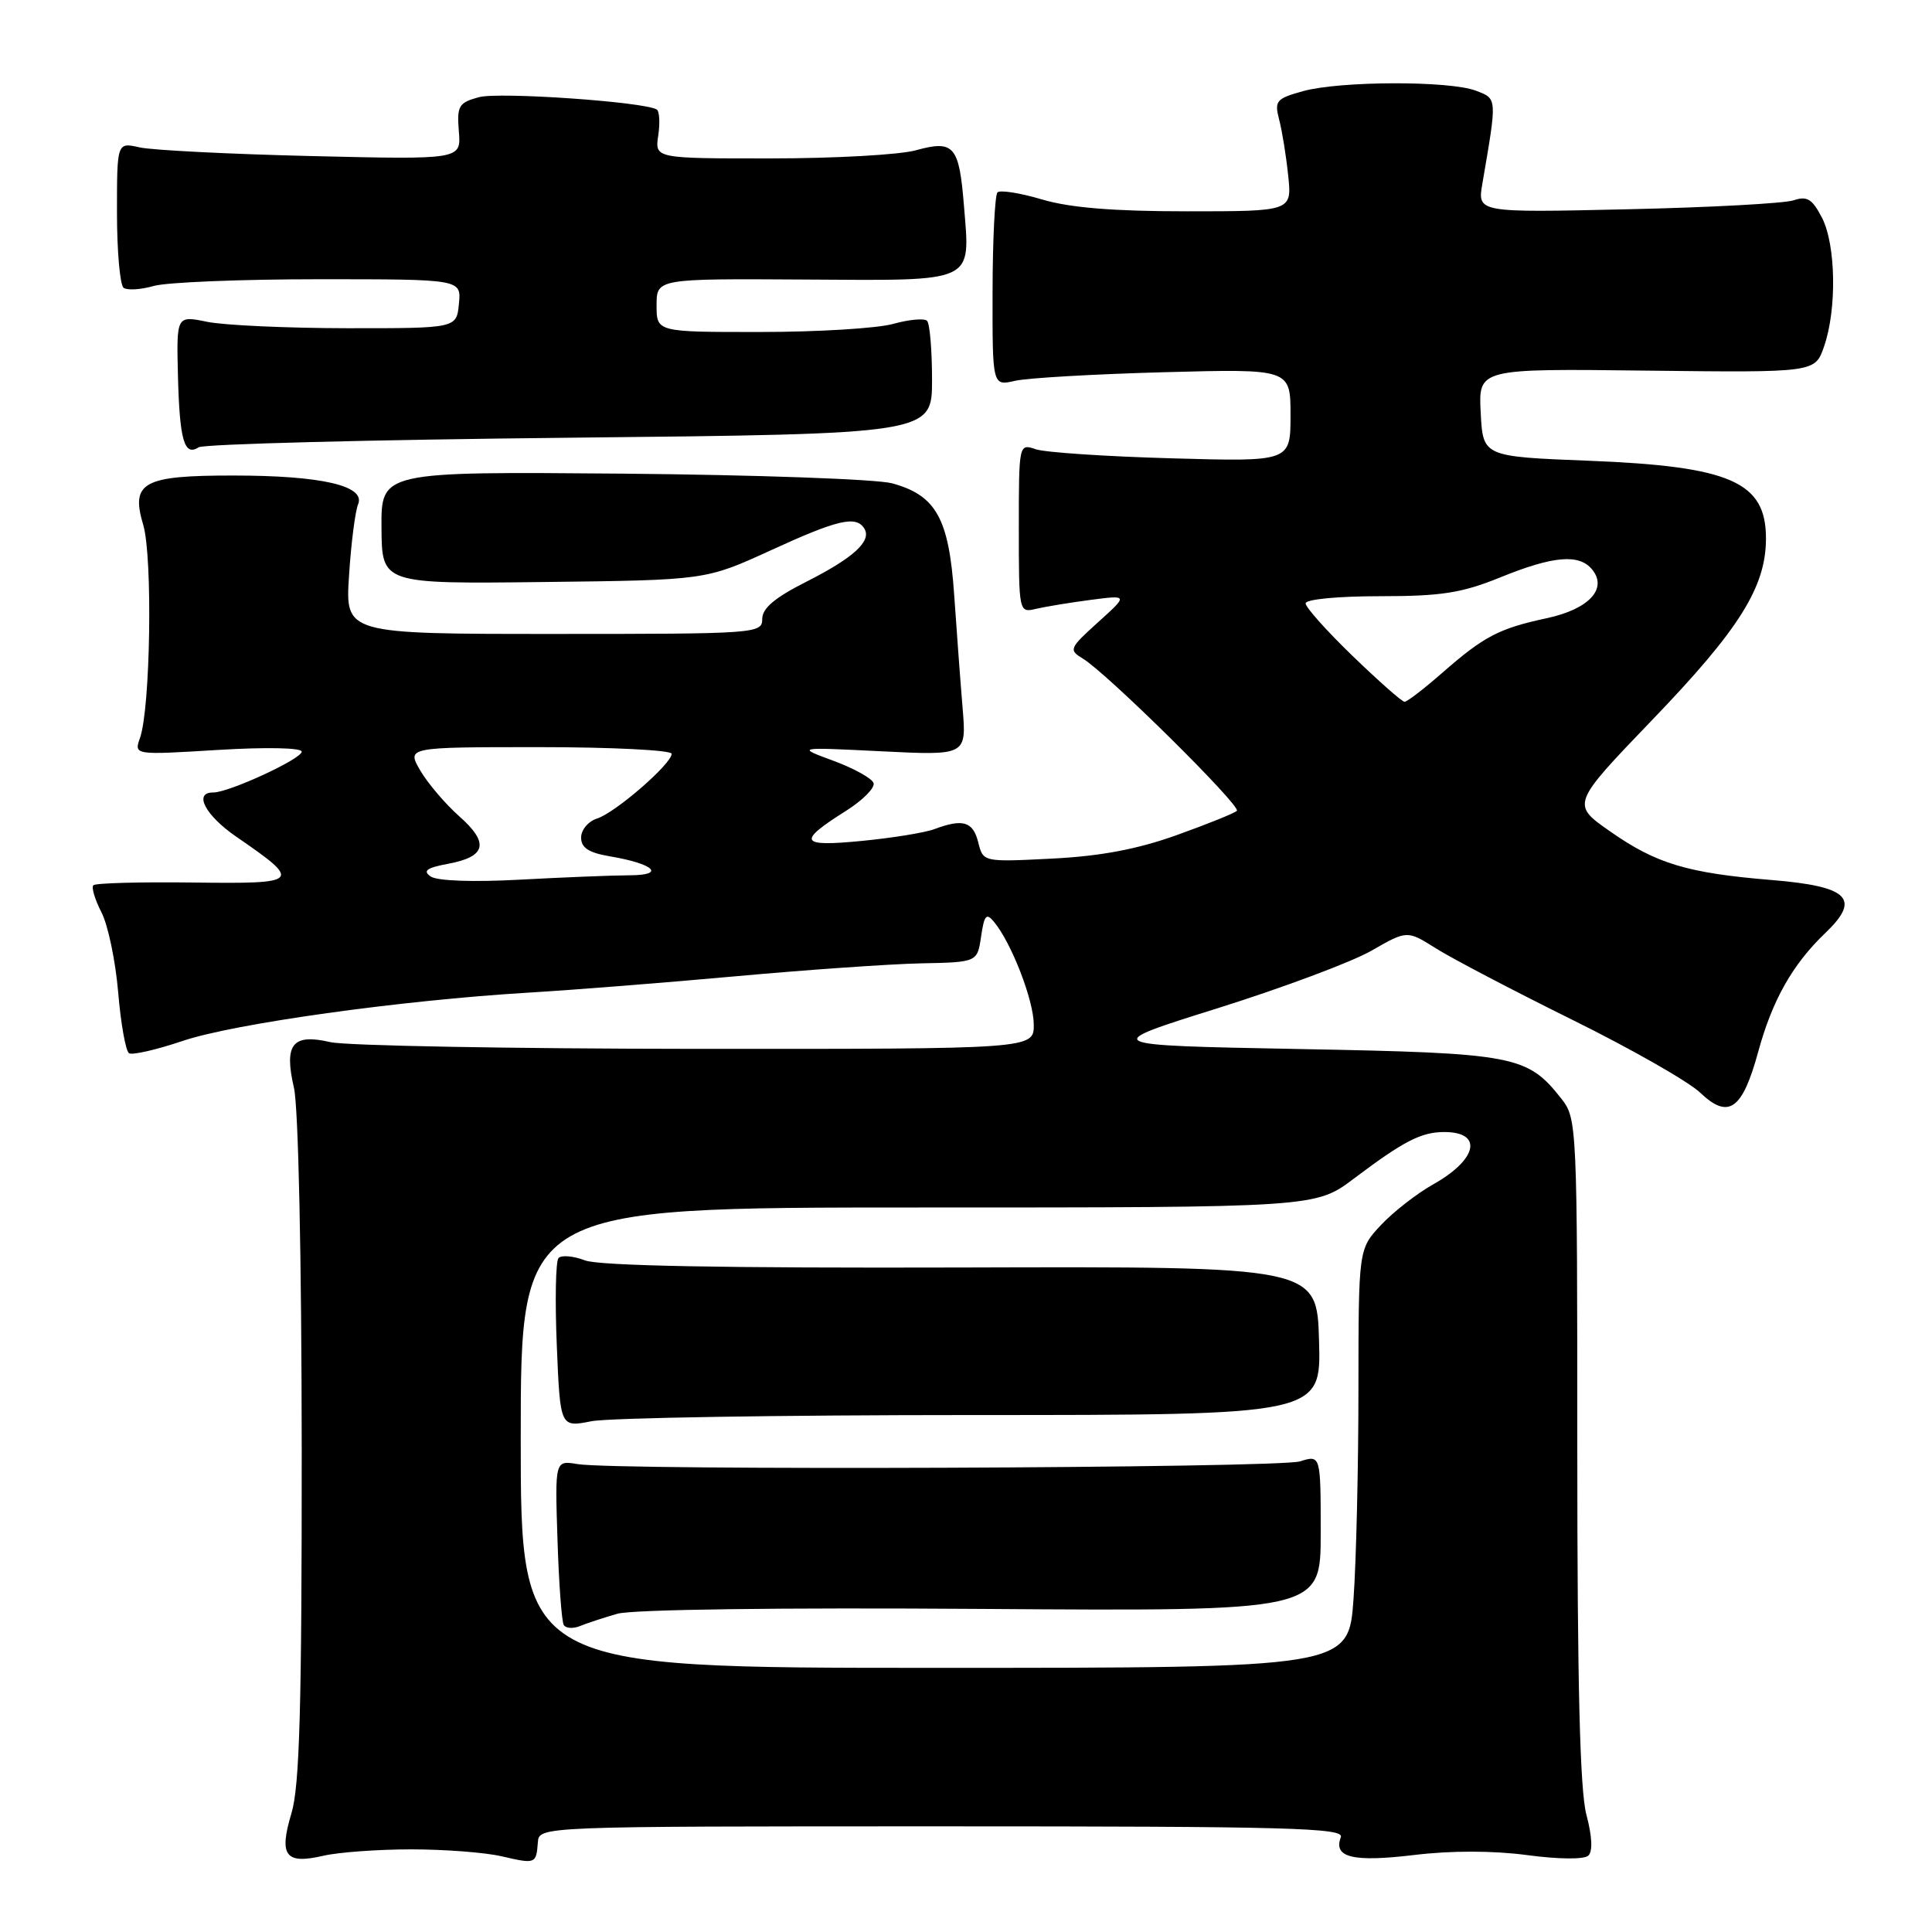 <?xml version="1.0" encoding="UTF-8" standalone="no"?>
<!DOCTYPE svg PUBLIC "-//W3C//DTD SVG 1.1//EN" "http://www.w3.org/Graphics/SVG/1.1/DTD/svg11.dtd" >
<svg xmlns="http://www.w3.org/2000/svg" xmlns:xlink="http://www.w3.org/1999/xlink" version="1.1" viewBox="0 0 256 256">
 <g >
 <path fill="currentColor"
d=" M 54.50 245.05 C 58.90 245.05 64.29 245.46 66.47 245.97 C 70.98 247.01 71.05 246.99 71.27 244.11 C 71.43 242.00 71.43 242.00 124.82 242.00 C 170.65 242.00 178.14 242.20 177.67 243.43 C 176.63 246.13 179.25 246.77 187.35 245.80 C 192.29 245.20 197.84 245.21 202.35 245.81 C 206.53 246.37 209.90 246.40 210.46 245.88 C 211.06 245.31 210.97 243.34 210.21 240.48 C 209.35 237.29 209.00 223.19 209.00 192.12 C 209.00 149.17 208.96 148.22 206.91 145.61 C 202.37 139.84 200.80 139.54 172.09 139.00 C 145.69 138.50 145.69 138.50 161.33 133.60 C 169.93 130.90 179.11 127.47 181.71 125.98 C 186.45 123.26 186.45 123.26 190.26 125.66 C 192.35 126.98 200.46 131.23 208.28 135.10 C 216.10 138.96 223.75 143.32 225.29 144.79 C 229.04 148.36 230.87 147.07 232.97 139.37 C 234.85 132.50 237.52 127.78 241.89 123.60 C 246.62 119.08 244.96 117.45 234.79 116.61 C 223.60 115.69 219.47 114.45 213.37 110.18 C 208.19 106.57 208.19 106.57 218.97 95.35 C 230.50 83.36 234.00 77.77 234.00 71.34 C 234.00 63.84 229.30 61.79 210.50 61.05 C 196.50 60.50 196.50 60.50 196.20 54.67 C 195.90 48.84 195.90 48.84 218.20 49.11 C 240.50 49.37 240.50 49.37 241.69 45.93 C 243.41 41.01 243.27 32.42 241.42 28.85 C 240.14 26.37 239.45 25.94 237.67 26.54 C 236.48 26.95 226.56 27.49 215.63 27.73 C 195.76 28.18 195.76 28.18 196.42 24.34 C 198.39 12.85 198.41 13.10 195.54 12.01 C 192.03 10.68 177.54 10.72 172.65 12.08 C 169.11 13.06 168.85 13.37 169.49 15.83 C 169.88 17.30 170.42 20.64 170.69 23.25 C 171.19 28.00 171.19 28.00 157.28 28.00 C 147.55 28.00 141.77 27.53 138.08 26.43 C 135.18 25.57 132.52 25.15 132.17 25.49 C 131.83 25.84 131.53 31.76 131.52 38.64 C 131.50 51.15 131.50 51.15 134.50 50.46 C 136.15 50.08 145.04 49.57 154.25 49.32 C 171.00 48.87 171.00 48.87 171.00 55.02 C 171.00 61.18 171.00 61.18 155.25 60.73 C 146.59 60.49 138.49 59.95 137.25 59.53 C 135.01 58.77 135.00 58.79 135.00 69.99 C 135.00 81.12 135.02 81.21 137.25 80.68 C 138.49 80.39 141.75 79.85 144.50 79.49 C 149.50 78.84 149.50 78.84 145.50 82.45 C 141.67 85.91 141.59 86.12 143.50 87.28 C 146.74 89.25 164.51 106.83 163.89 107.44 C 163.58 107.75 159.99 109.20 155.91 110.66 C 150.69 112.53 145.80 113.45 139.39 113.77 C 130.27 114.23 130.27 114.23 129.62 111.61 C 128.93 108.85 127.60 108.45 123.82 109.86 C 122.54 110.34 118.19 111.04 114.15 111.43 C 105.91 112.23 105.58 111.55 112.15 107.41 C 114.34 106.02 115.96 104.38 115.75 103.76 C 115.55 103.14 113.15 101.81 110.44 100.81 C 105.50 98.99 105.50 98.99 116.78 99.55 C 128.07 100.11 128.07 100.11 127.55 93.81 C 127.26 90.34 126.76 83.57 126.43 78.77 C 125.73 68.67 124.03 65.63 118.20 64.04 C 116.16 63.49 100.10 62.92 82.50 62.76 C 50.50 62.49 50.50 62.49 50.55 69.93 C 50.60 77.37 50.60 77.37 72.05 77.12 C 93.50 76.87 93.50 76.87 102.09 72.94 C 111.02 68.84 113.44 68.28 114.53 70.04 C 115.54 71.69 113.10 73.92 106.81 77.10 C 102.67 79.19 101.00 80.60 101.00 82.01 C 101.00 83.95 100.27 84.00 73.37 84.00 C 45.74 84.00 45.74 84.00 46.25 76.25 C 46.52 71.99 47.07 67.74 47.45 66.82 C 48.48 64.37 42.60 63.01 30.94 63.01 C 18.94 63.00 17.29 63.90 18.98 69.56 C 20.24 73.80 19.94 93.83 18.55 97.78 C 17.75 100.05 17.75 100.05 28.88 99.37 C 35.31 98.98 39.99 99.08 39.98 99.60 C 39.96 100.57 30.31 105.02 28.25 105.01 C 25.60 104.99 27.19 108.03 31.31 110.87 C 40.08 116.90 39.86 117.12 25.61 116.94 C 18.61 116.85 12.66 117.01 12.37 117.30 C 12.09 117.58 12.57 119.19 13.44 120.88 C 14.31 122.56 15.31 127.34 15.66 131.50 C 16.01 135.66 16.66 139.29 17.10 139.56 C 17.54 139.83 20.73 139.10 24.20 137.93 C 31.00 135.63 53.10 132.55 70.00 131.53 C 75.78 131.19 88.15 130.21 97.50 129.36 C 106.85 128.51 117.88 127.74 122.00 127.65 C 129.50 127.50 129.50 127.50 130.00 124.09 C 130.42 121.24 130.70 120.92 131.71 122.15 C 134.03 124.95 136.96 132.52 136.98 135.75 C 137.00 139.00 137.00 139.00 92.25 138.98 C 67.64 138.96 45.83 138.56 43.78 138.09 C 38.75 136.92 37.61 138.35 38.95 144.14 C 39.54 146.70 39.96 166.52 39.98 192.09 C 39.99 226.31 39.70 236.67 38.62 240.26 C 36.93 245.89 37.80 247.07 42.83 245.90 C 44.85 245.43 50.10 245.05 54.50 245.05 Z  M 75.50 58.00 C 123.50 57.50 123.50 57.50 123.50 50.33 C 123.50 46.39 123.20 42.87 122.84 42.51 C 122.48 42.15 120.46 42.33 118.34 42.92 C 116.23 43.51 108.31 43.99 100.75 43.99 C 87.00 44.00 87.00 44.00 87.00 40.46 C 87.00 36.92 87.00 36.92 106.67 37.04 C 129.46 37.18 128.56 37.60 127.73 27.27 C 127.09 19.31 126.41 18.52 121.37 19.91 C 119.24 20.51 110.59 20.99 102.14 20.99 C 86.77 21.00 86.77 21.00 87.22 17.96 C 87.47 16.28 87.38 14.73 87.02 14.51 C 85.37 13.49 66.08 12.15 63.45 12.88 C 60.77 13.61 60.53 14.03 60.80 17.42 C 61.11 21.15 61.11 21.15 41.30 20.68 C 30.41 20.42 20.15 19.90 18.50 19.53 C 15.50 18.85 15.50 18.85 15.50 28.17 C 15.50 33.30 15.90 37.79 16.38 38.14 C 16.87 38.49 18.67 38.38 20.38 37.89 C 22.09 37.40 31.96 37.00 42.31 37.00 C 61.13 37.00 61.13 37.00 60.81 40.25 C 60.50 43.50 60.50 43.50 46.00 43.49 C 38.02 43.48 29.67 43.10 27.44 42.64 C 23.38 41.81 23.38 41.81 23.58 49.82 C 23.80 58.36 24.42 60.50 26.32 59.27 C 26.97 58.84 49.10 58.27 75.50 58.00 Z  M 69.00 190.50 C 69.00 160.00 69.00 160.00 121.66 160.00 C 174.32 160.00 174.32 160.00 179.41 156.16 C 186.01 151.19 188.32 150.00 191.38 150.00 C 196.54 150.00 195.78 153.63 189.93 156.92 C 187.75 158.14 184.62 160.58 182.99 162.32 C 180.01 165.50 180.01 165.50 180.00 184.10 C 180.00 194.32 179.71 206.81 179.35 211.85 C 178.70 221.00 178.70 221.00 123.85 221.00 C 69.00 221.00 69.00 221.00 69.00 190.50 Z  M 81.81 213.83 C 83.78 213.26 103.43 213.00 130.06 213.19 C 175.00 213.50 175.00 213.50 175.00 203.14 C 175.00 192.78 175.00 192.78 172.25 193.64 C 169.37 194.54 81.70 194.87 76.52 194.00 C 73.53 193.50 73.53 193.50 73.87 204.00 C 74.05 209.78 74.43 214.87 74.70 215.32 C 74.98 215.77 75.94 215.83 76.85 215.46 C 77.76 215.09 79.99 214.35 81.81 213.83 Z  M 128.78 187.50 C 175.06 187.50 175.06 187.50 174.78 177.65 C 174.50 167.81 174.50 167.81 127.43 167.95 C 95.79 168.04 79.43 167.73 77.52 167.01 C 75.95 166.41 74.37 166.28 74.00 166.71 C 73.63 167.15 73.53 172.37 73.78 178.32 C 74.23 189.14 74.23 189.14 78.37 188.32 C 80.64 187.87 103.33 187.50 128.78 187.50 Z  M 57.07 116.14 C 55.98 115.39 56.52 114.99 59.40 114.45 C 64.44 113.51 64.85 111.69 60.84 108.15 C 59.00 106.52 56.69 103.80 55.69 102.10 C 53.89 99.00 53.89 99.00 71.44 99.00 C 81.10 99.00 89.00 99.40 89.00 99.88 C 89.00 101.21 81.53 107.70 79.11 108.46 C 77.95 108.83 77.00 109.96 77.00 110.98 C 77.00 112.33 78.00 112.99 80.77 113.46 C 86.70 114.46 88.27 115.97 83.41 115.98 C 81.15 115.99 74.63 116.25 68.91 116.56 C 62.73 116.90 57.92 116.73 57.07 116.14 Z  M 179.25 86.94 C 175.81 83.62 173.00 80.48 173.00 79.95 C 173.00 79.41 177.27 79.00 182.83 79.00 C 191.00 79.00 193.69 78.58 198.81 76.50 C 205.80 73.66 209.22 73.36 210.95 75.44 C 213.07 78.00 210.55 80.72 204.93 81.92 C 198.62 83.28 196.64 84.31 191.11 89.15 C 188.69 91.27 186.44 93.00 186.11 92.99 C 185.77 92.99 182.69 90.26 179.25 86.94 Z "/>
</g>
</svg>